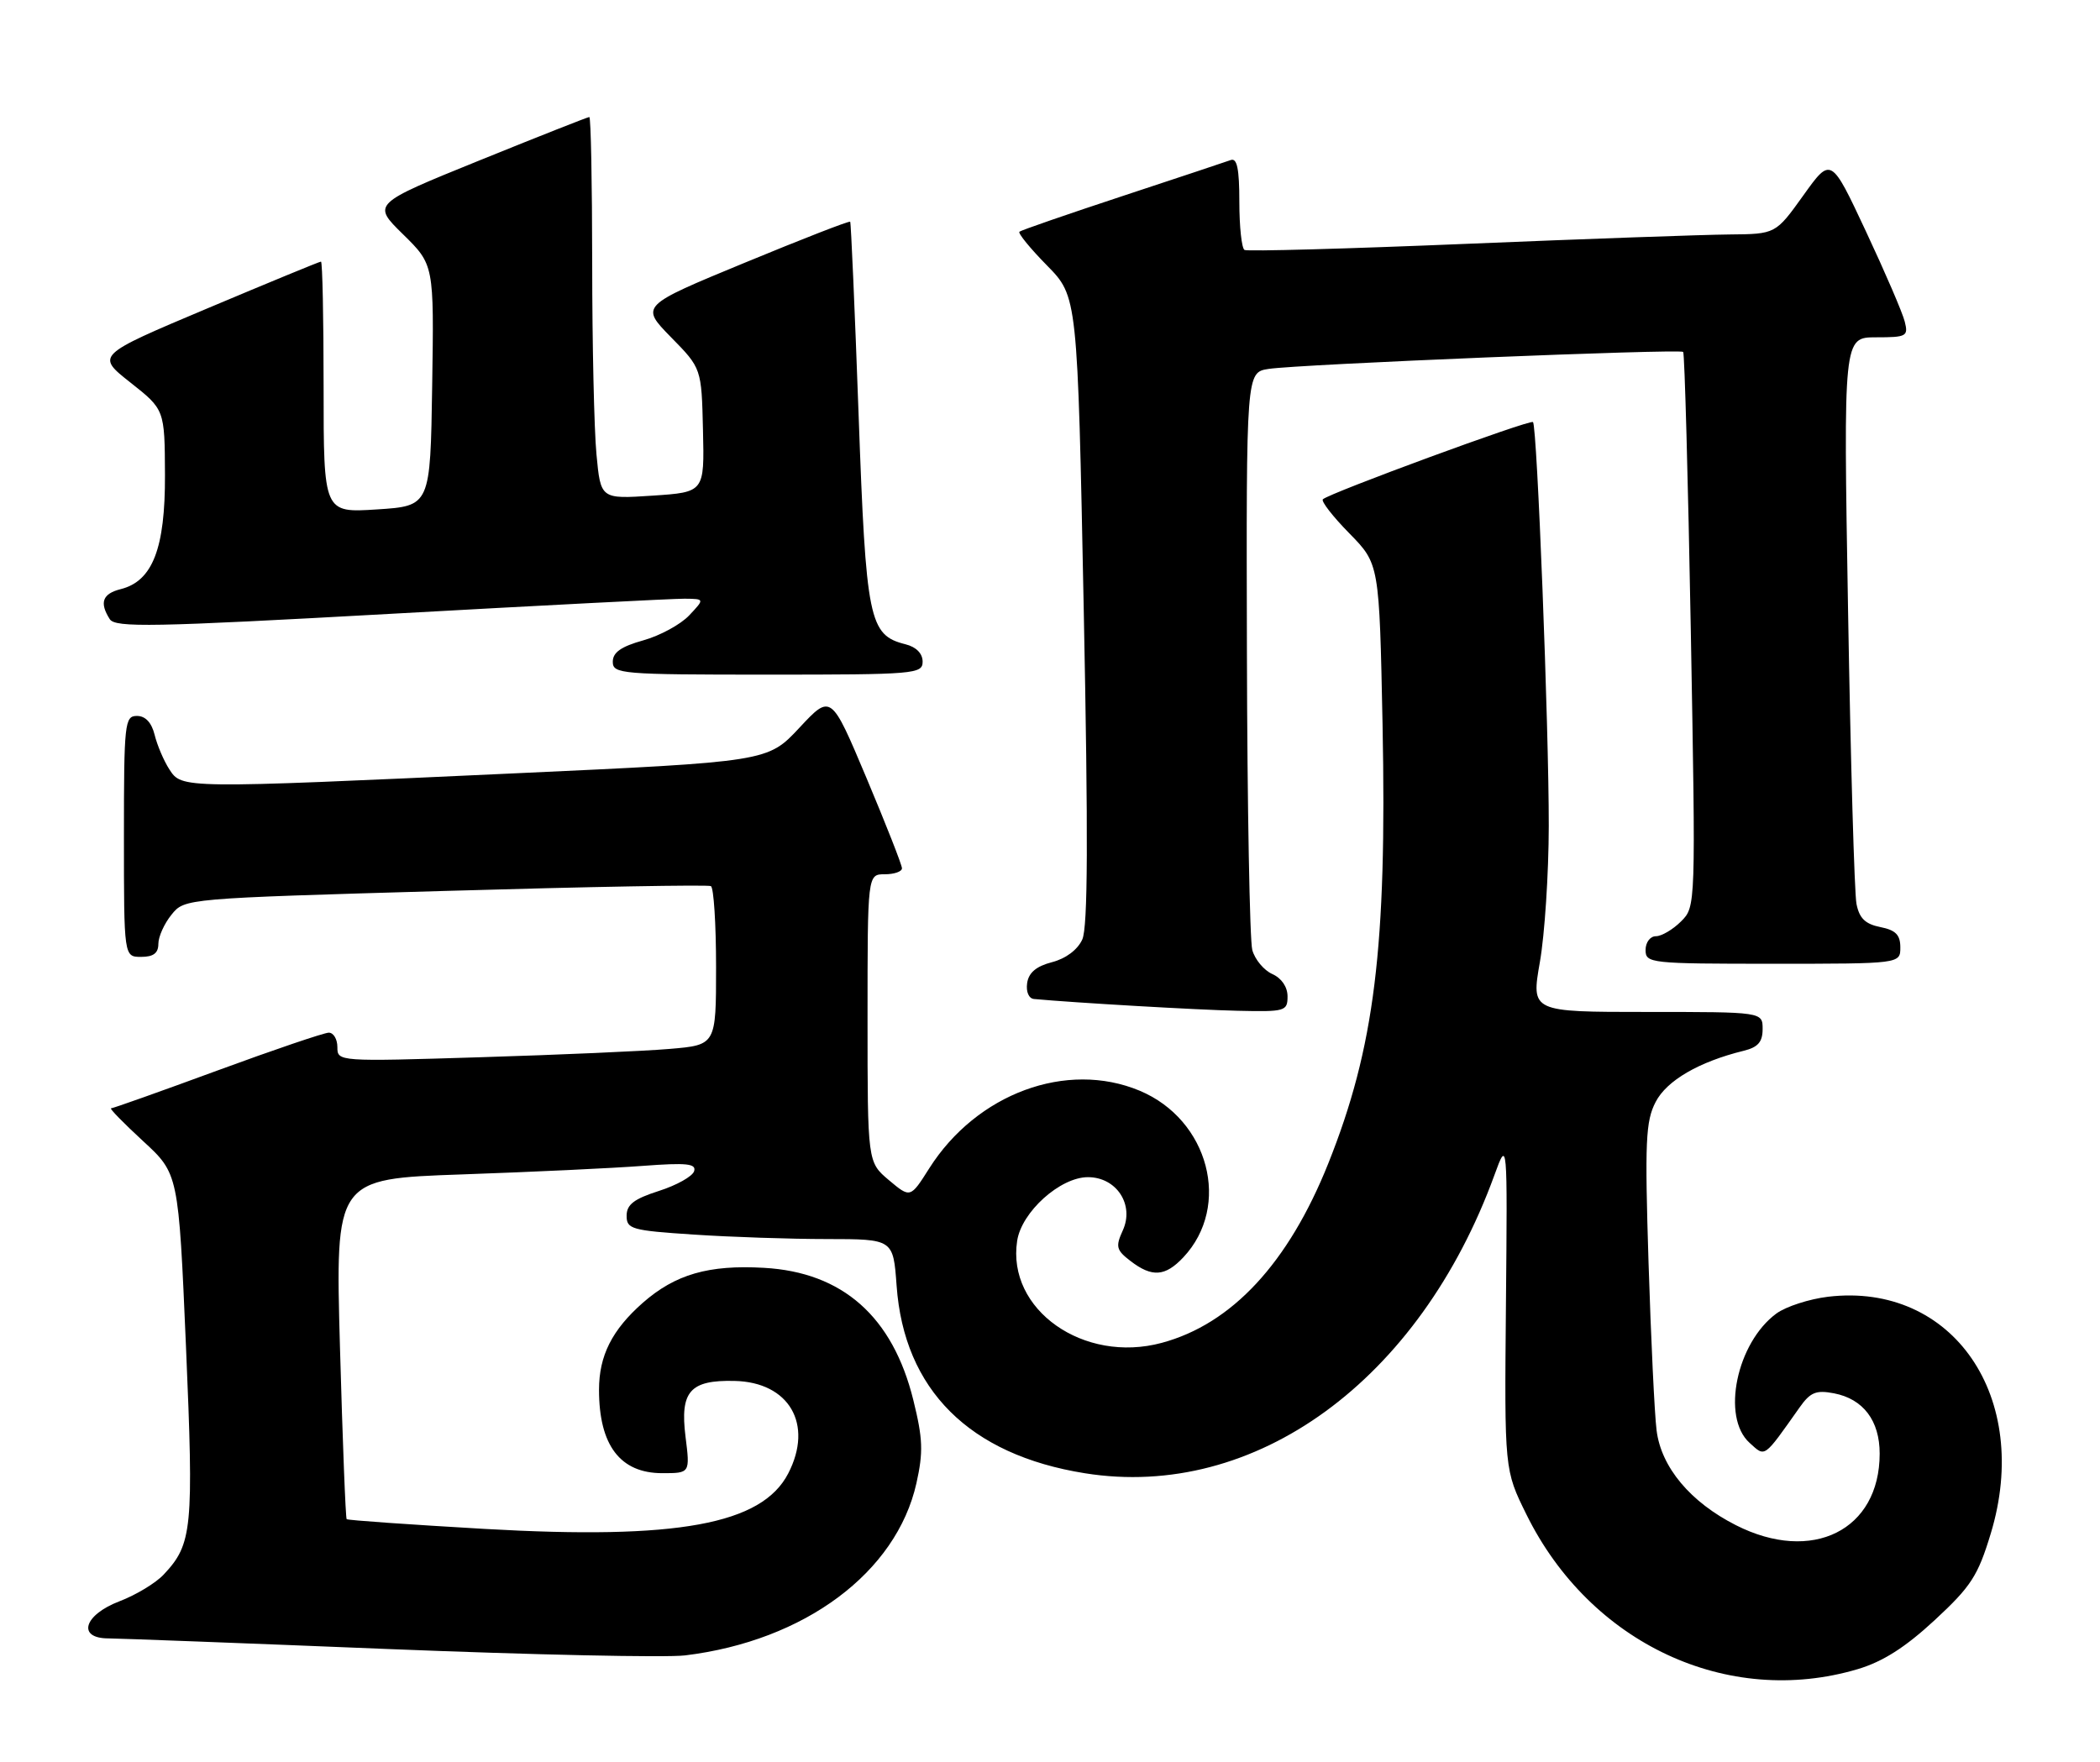 <?xml version="1.0" encoding="UTF-8" standalone="no"?>
<!DOCTYPE svg PUBLIC "-//W3C//DTD SVG 1.1//EN" "http://www.w3.org/Graphics/SVG/1.1/DTD/svg11.dtd" >
<svg xmlns="http://www.w3.org/2000/svg" xmlns:xlink="http://www.w3.org/1999/xlink" version="1.1" viewBox="0 0 305 256">
 <g >
 <path fill="currentColor"
d=" M 269.80 242.47 C 273.46 241.38 276.71 239.31 280.98 235.36 C 286.27 230.46 287.27 228.92 289.13 222.78 C 295.14 203.00 283.64 186.23 265.51 188.37 C 262.77 188.70 259.40 189.79 258.01 190.80 C 252.23 195.04 249.97 205.85 254.10 209.59 C 256.42 211.69 256.08 211.93 261.37 204.45 C 262.93 202.24 263.76 201.90 266.37 202.40 C 270.62 203.22 273.00 206.37 273.00 211.16 C 273.00 222.29 263.20 227.17 252.13 221.56 C 245.51 218.21 241.27 213.14 240.60 207.79 C 240.30 205.43 239.78 194.45 239.43 183.39 C 238.88 165.82 239.01 162.87 240.46 160.08 C 242.07 156.96 246.75 154.24 253.25 152.64 C 255.33 152.13 256.00 151.36 256.00 149.48 C 256.00 147.00 256.00 147.00 239.19 147.00 C 222.38 147.00 222.38 147.00 223.65 139.75 C 224.35 135.76 224.93 126.88 224.94 120.00 C 224.96 105.71 223.25 61.92 222.65 61.31 C 222.23 60.90 193.03 71.64 192.13 72.53 C 191.85 72.81 193.58 75.04 195.98 77.48 C 200.33 81.92 200.33 81.92 200.80 105.25 C 201.44 137.63 199.64 152.17 192.92 169.00 C 187.13 183.48 178.92 192.33 168.73 195.07 C 157.38 198.13 146.20 190.24 147.73 180.25 C 148.37 176.04 153.98 171.00 158.01 171.00 C 162.16 171.00 164.78 175.00 163.07 178.74 C 162.00 181.09 162.12 181.59 164.18 183.17 C 167.31 185.58 169.23 185.45 171.87 182.64 C 178.87 175.19 175.58 162.65 165.52 158.44 C 154.93 154.02 141.86 158.84 134.96 169.72 C 132.22 174.05 132.22 174.05 129.11 171.44 C 126.00 168.82 126.00 168.82 126.00 147.91 C 126.00 127.00 126.00 127.00 128.50 127.00 C 129.88 127.00 131.00 126.61 131.00 126.13 C 131.00 125.65 128.68 119.75 125.85 113.02 C 120.70 100.79 120.70 100.79 116.10 105.72 C 111.50 110.65 111.50 110.65 74.50 112.35 C 26.23 114.57 26.42 114.57 24.59 111.75 C 23.79 110.51 22.83 108.26 22.46 106.75 C 22.02 104.96 21.12 104.00 19.89 104.00 C 18.11 104.00 18.00 105.00 18.00 121.50 C 18.00 139.00 18.00 139.00 20.50 139.00 C 22.28 139.00 23.00 138.46 23.00 137.11 C 23.00 136.07 23.86 134.16 24.91 132.87 C 26.81 130.51 26.81 130.51 64.66 129.42 C 85.47 128.81 102.84 128.50 103.25 128.72 C 103.66 128.94 104.00 134.22 104.00 140.46 C 104.00 151.80 104.00 151.80 97.25 152.37 C 93.54 152.69 81.16 153.23 69.75 153.58 C 49.10 154.22 49.00 154.21 49.00 152.11 C 49.00 150.95 48.44 150.01 47.75 150.01 C 47.06 150.02 39.78 152.49 31.57 155.51 C 23.36 158.53 16.41 161.00 16.13 161.00 C 15.85 161.00 17.94 163.14 20.77 165.75 C 25.93 170.50 25.93 170.50 27.01 195.57 C 28.15 222.11 27.94 224.29 23.78 228.72 C 22.64 229.95 19.74 231.70 17.35 232.61 C 12.16 234.59 11.15 238.00 15.75 238.00 C 17.26 238.01 35.60 238.70 56.50 239.55 C 77.40 240.39 96.75 240.81 99.50 240.47 C 116.87 238.36 130.19 228.43 133.10 215.46 C 134.11 210.92 134.04 209.00 132.65 203.38 C 129.66 191.26 122.38 184.81 110.95 184.17 C 102.92 183.71 98.08 185.11 93.36 189.25 C 88.89 193.19 87.00 196.93 87.00 201.89 C 87.00 209.95 90.07 214.00 96.19 214.00 C 100.23 214.00 100.23 214.00 99.56 208.67 C 98.75 202.12 100.22 200.45 106.68 200.60 C 114.62 200.77 118.18 206.89 114.48 214.04 C 110.65 221.45 98.37 223.69 70.45 222.10 C 59.55 221.47 50.50 220.84 50.35 220.68 C 50.19 220.53 49.76 209.34 49.38 195.82 C 48.69 171.24 48.69 171.24 67.10 170.60 C 77.22 170.25 89.04 169.69 93.37 169.36 C 99.76 168.88 101.16 169.03 100.81 170.14 C 100.57 170.89 98.27 172.18 95.70 173.00 C 92.08 174.16 91.01 174.98 91.01 176.60 C 91.00 178.54 91.72 178.75 100.75 179.34 C 106.11 179.70 114.83 179.99 120.12 179.99 C 129.73 180.00 129.73 180.00 130.22 186.75 C 131.30 201.88 140.78 211.33 157.56 214.01 C 182.29 217.96 206.17 200.57 217.05 170.69 C 218.94 165.50 218.94 165.50 218.72 189.51 C 218.50 213.53 218.50 213.53 221.70 220.01 C 230.95 238.75 250.92 248.07 269.80 242.47 Z  M 187.00 144.74 C 187.00 143.36 186.13 142.09 184.78 141.49 C 183.56 140.94 182.26 139.38 181.88 138.00 C 181.51 136.62 181.15 117.18 181.10 94.80 C 181.00 54.09 181.00 54.09 184.25 53.59 C 188.70 52.91 243.98 50.65 244.46 51.12 C 244.67 51.34 245.17 69.55 245.57 91.61 C 246.29 131.71 246.29 131.71 244.15 133.85 C 242.97 135.03 241.32 136.00 240.50 136.00 C 239.67 136.00 239.00 136.89 239.00 138.00 C 239.00 139.93 239.67 140.00 257.50 140.00 C 276.00 140.00 276.00 140.00 276.00 137.62 C 276.00 135.80 275.32 135.11 273.09 134.67 C 270.90 134.23 270.04 133.39 269.63 131.29 C 269.33 129.76 268.78 110.61 268.41 88.75 C 267.73 49.00 267.73 49.00 272.47 49.00 C 276.92 49.00 277.18 48.85 276.64 46.71 C 276.33 45.45 273.79 39.55 271.00 33.60 C 265.93 22.77 265.93 22.77 261.91 28.39 C 257.89 34.00 257.89 34.00 251.19 34.06 C 247.51 34.09 230.32 34.70 213.00 35.42 C 195.68 36.14 181.16 36.54 180.75 36.31 C 180.34 36.07 180.00 32.94 180.00 29.33 C 180.00 24.52 179.67 22.91 178.75 23.25 C 178.06 23.50 170.97 25.86 163.00 28.49 C 155.03 31.12 148.30 33.45 148.06 33.66 C 147.82 33.87 149.62 36.08 152.06 38.56 C 156.50 43.08 156.50 43.08 157.40 88.55 C 158.06 121.62 158.00 134.69 157.19 136.47 C 156.51 137.97 154.80 139.25 152.79 139.77 C 150.51 140.36 149.40 141.29 149.18 142.81 C 149.00 144.08 149.42 145.05 150.18 145.12 C 156.01 145.66 173.86 146.70 179.75 146.83 C 186.66 146.99 187.00 146.89 187.00 144.74 Z  M 134.00 96.11 C 134.00 94.93 133.07 93.98 131.51 93.59 C 126.21 92.26 125.78 90.16 124.70 60.20 C 124.15 44.96 123.60 32.37 123.48 32.21 C 123.35 32.05 116.45 34.74 108.13 38.18 C 93.00 44.43 93.00 44.43 97.44 48.97 C 101.89 53.50 101.89 53.50 102.10 62.50 C 102.31 71.50 102.31 71.50 94.77 72.00 C 87.24 72.50 87.24 72.50 86.63 66.00 C 86.29 62.42 86.01 49.94 86.01 38.25 C 86.00 26.56 85.82 17.00 85.59 17.00 C 85.37 17.00 78.18 19.84 69.62 23.31 C 54.04 29.63 54.04 29.63 58.54 34.04 C 63.04 38.46 63.04 38.46 62.77 55.98 C 62.50 73.50 62.50 73.50 54.75 74.00 C 47.00 74.50 47.00 74.50 47.00 56.25 C 47.00 46.21 46.83 38.00 46.62 38.00 C 46.41 38.00 38.97 41.07 30.09 44.81 C 13.94 51.62 13.94 51.62 18.93 55.56 C 23.92 59.50 23.92 59.50 23.96 69.00 C 24.00 79.68 22.16 84.42 17.53 85.58 C 14.88 86.25 14.41 87.53 15.94 89.94 C 16.74 91.19 22.11 91.09 56.68 89.17 C 78.58 87.95 97.82 86.96 99.42 86.97 C 102.35 87.00 102.35 87.00 100.10 89.39 C 98.87 90.70 95.87 92.34 93.43 93.02 C 90.21 93.92 89.00 94.77 89.00 96.13 C 89.00 97.90 90.19 98.00 111.50 98.00 C 132.90 98.00 134.00 97.91 134.00 96.11 Z "/>
</g>
</svg>